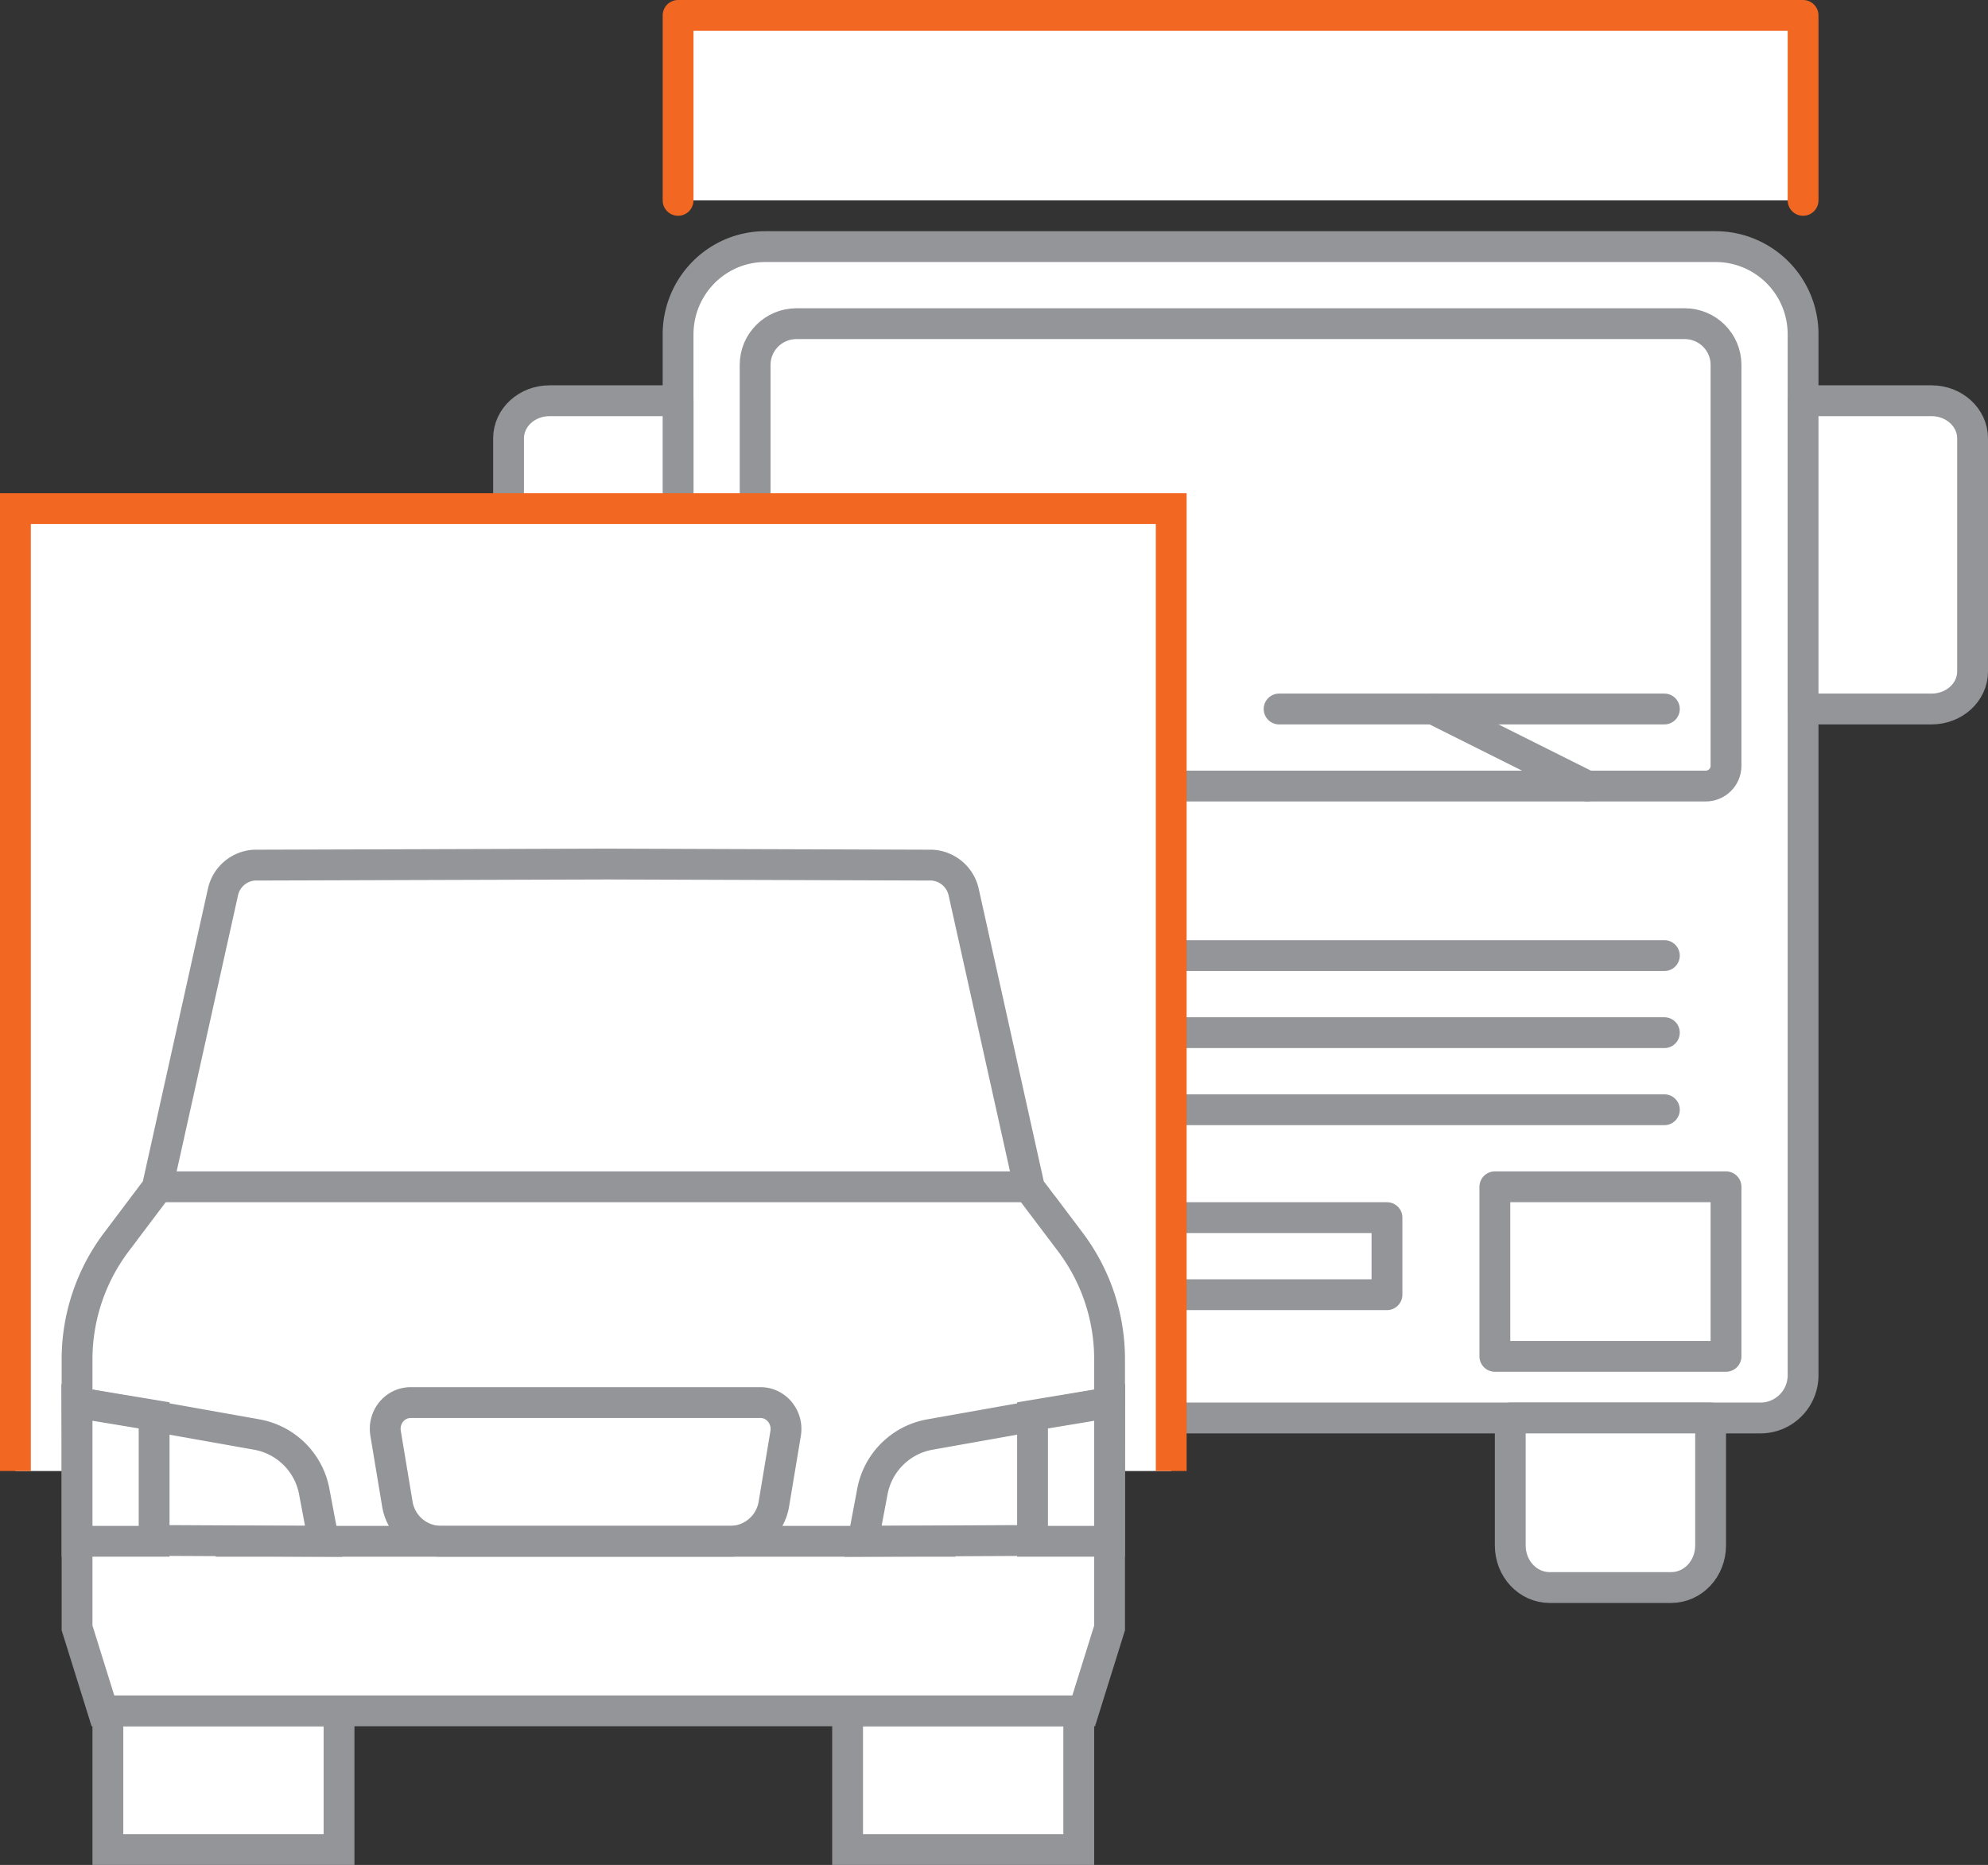 <svg xmlns="http://www.w3.org/2000/svg" xmlns:xlink="http://www.w3.org/1999/xlink" width="129" height="121" viewBox="0 0 129 121"><rect x="0" y="0" width="129" height="121" fill="#333333" stroke="none"/><defs><path id="wqdua" d="M584 2985v-104h104v104z"/><path id="wqduc" d="M673.25 2973h-67.5a2.77 2.77 0 0 1-2.75-2.78v-67.52c0-3.15 2.53-5.7 5.66-5.7h61.68a5.68 5.68 0 0 1 5.66 5.7v67.52a2.77 2.77 0 0 1-2.75 2.78z"/><path id="wqdud" d="M603 2927h-8.34c-1.47 0-2.66-1.1-2.66-2.44v-15.12c0-1.35 1.19-2.44 2.66-2.44H603z"/><path id="wqdue" d="M684.34 2927H676v-20h8.34c1.47 0 2.66 1.1 2.66 2.44v15.12c0 1.35-1.19 2.44-2.66 2.44z"/><path id="wqduf" d="M618.44 2984h-7.88c-1.42 0-2.56-1.22-2.56-2.73V2973h13v8.27c0 1.51-1.14 2.73-2.56 2.73z"/><path id="wqdug" d="M667.44 2984h-7.88c-1.42 0-2.56-1.22-2.56-2.73V2973h13v8.27c0 1.51-1.14 2.73-2.56 2.73z"/><path id="wqduh" d="M669.68 2932h-60.36c-.73 0-1.32-.59-1.32-1.31v-26.02c0-1.47 1.2-2.67 2.68-2.67h57.64c1.48 0 2.68 1.2 2.68 2.67v26.02c0 .72-.59 1.31-1.32 1.31z"/><path id="wqdui" d="M613 2943h54"/><path id="wqduj" d="M613 2948h54"/><path id="wqduk" d="M613 2953h54"/><path id="wqdul" d="M608 2969h15v-11h-15z"/><path id="wqdum" d="M656 2969h15v-11h-15z"/><path id="wqdun" d="M631 2965h18v-5h-18z"/><path id="wqduo" d="M603 2894v-12h73v12"/><path id="wqdup" d="M642 2927h25"/><path id="wqduq" d="M662 2932l-10-5"/><path id="wqdur" d="M560 2976.44V2914h75v62.44"/><path id="wqdus" d="M566 3001h15v-9h-15z"/><path id="wqdut" d="M614 3001h15v-9h-15z"/><path id="wqduu" d="M629.32 2992h-63.64l-1.68-5.38v-17.42c0-2.75.9-5.42 2.54-7.6l2.66-3.53 4.27-19.2a2.22 2.22 0 0 1 2.04-1.74l22.87-.07 21.1.07c1 .06 1.83.77 2.05 1.74l4.27 19.2 2.66 3.52a12.63 12.63 0 0 1 2.54 7.6v17.43z"/><path id="wqduv" d="M569 2958h57"/><path id="wqduw" d="M606.4 2981h-18.8a2.88 2.88 0 0 1-2.82-2.44l-.76-4.57c-.17-1.04.6-1.99 1.63-1.99h22.7c1.02 0 1.8.95 1.63 2l-.76 4.56a2.88 2.88 0 0 1-2.82 2.44z"/><path id="wqdux" d="M580 2981l-.6-3.18a4.62 4.62 0 0 0-3.7-3.74L564 2972l.08 8.92z"/><path id="wqduy" d="M569 2972.83v8.17h-5v-9z"/><path id="wqduz" d="M615 2981l.6-3.18a4.62 4.62 0 0 1 3.7-3.74L631 2972l-.08 8.92z"/><path id="wqduA" d="M626 2972.83v8.17h5v-9z"/><path id="wqduB" d="M573 2981h48"/><clipPath id="wqdub"><use xlink:href="#wqdua"/></clipPath></defs><g><g transform="translate(-559 -2881)"><g><g/><g clip-path="url(#wqdub)"><g><use fill="#fff" fill-opacity="1" stroke="#939598" stroke-linecap="round" stroke-linejoin="round" stroke-miterlimit="50" stroke-width="2" xlink:href="#wqduc"/></g><g><use fill="#fff" fill-opacity="1" stroke="#939598" stroke-linecap="round" stroke-linejoin="round" stroke-miterlimit="50" stroke-width="2" xlink:href="#wqdud"/></g><g><use fill="#fff" fill-opacity="1" stroke="#939598" stroke-linecap="round" stroke-linejoin="round" stroke-miterlimit="50" stroke-width="2" xlink:href="#wqdue"/></g><g><use fill="#fff" fill-opacity="1" stroke="#939598" stroke-linecap="round" stroke-linejoin="round" stroke-miterlimit="50" stroke-width="2" xlink:href="#wqduf"/></g><g><use fill="#fff" fill-opacity="1" stroke="#939598" stroke-linecap="round" stroke-linejoin="round" stroke-miterlimit="50" stroke-width="2" xlink:href="#wqdug"/></g><g><use fill="#fff" fill-opacity="1" stroke="#939598" stroke-linecap="round" stroke-linejoin="round" stroke-miterlimit="50" stroke-width="2" xlink:href="#wqduh"/></g><g><use fill="#fff" fill-opacity="1" stroke="#939598" stroke-linecap="round" stroke-linejoin="round" stroke-miterlimit="50" stroke-width="2" xlink:href="#wqdui"/></g><g><use fill="#fff" fill-opacity="1" stroke="#939598" stroke-linecap="round" stroke-linejoin="round" stroke-miterlimit="50" stroke-width="2" xlink:href="#wqduj"/></g><g><use fill="#fff" fill-opacity="1" stroke="#939598" stroke-linecap="round" stroke-linejoin="round" stroke-miterlimit="50" stroke-width="2" xlink:href="#wqduk"/></g><g><use fill="#fff" fill-opacity="1" stroke="#939598" stroke-linecap="round" stroke-linejoin="round" stroke-miterlimit="50" stroke-width="2" xlink:href="#wqdul"/></g><g><use fill="#fff" fill-opacity="1" stroke="#939598" stroke-linecap="round" stroke-linejoin="round" stroke-miterlimit="50" stroke-width="2" xlink:href="#wqdum"/></g><g><use fill="#fff" fill-opacity="1" stroke="#939598" stroke-linecap="round" stroke-linejoin="round" stroke-miterlimit="50" stroke-width="2" xlink:href="#wqdun"/></g><g><use fill="#fff" fill-opacity="1" stroke="#f26722" stroke-linecap="round" stroke-linejoin="round" stroke-miterlimit="50" stroke-width="2" xlink:href="#wqduo"/></g><g><use fill="#fff" fill-opacity="1" stroke="#939598" stroke-linecap="round" stroke-linejoin="round" stroke-miterlimit="50" stroke-width="2" xlink:href="#wqdup"/></g><g><use fill="#fff" fill-opacity="1" stroke="#939598" stroke-linecap="round" stroke-linejoin="round" stroke-miterlimit="50" stroke-width="2" xlink:href="#wqduq"/></g></g></g><g><g><use fill="#fff" fill-opacity="1" stroke="#f26722" stroke-miterlimit="50" stroke-width="2" xlink:href="#wqdur"/></g><g><use fill="#fff" fill-opacity="1" stroke="#939598" stroke-miterlimit="50" stroke-width="2" xlink:href="#wqdus"/></g><g><use fill="#fff" fill-opacity="1" stroke="#939598" stroke-miterlimit="50" stroke-width="2" xlink:href="#wqdut"/></g><g><use fill="#fff" fill-opacity="1" stroke="#939598" stroke-miterlimit="50" stroke-width="2" xlink:href="#wqduu"/></g><g><use fill="#fff" fill-opacity="1" stroke="#939598" stroke-miterlimit="50" stroke-width="2" xlink:href="#wqduv"/></g><g><use fill="#fff" fill-opacity="1" stroke="#939598" stroke-miterlimit="50" stroke-width="2" xlink:href="#wqduw"/></g><g><use fill="#fff" fill-opacity="1" stroke="#939598" stroke-miterlimit="50" stroke-width="2" xlink:href="#wqdux"/></g><g><use fill="#fff" fill-opacity="1" stroke="#939598" stroke-miterlimit="50" stroke-width="2" xlink:href="#wqduy"/></g><g><use fill="#fff" fill-opacity="1" stroke="#939598" stroke-miterlimit="50" stroke-width="2" xlink:href="#wqduz"/></g><g><use fill="#fff" fill-opacity="1" stroke="#939598" stroke-miterlimit="50" stroke-width="2" xlink:href="#wqduA"/></g><g><use fill="#fff" fill-opacity="1" stroke="#939598" stroke-miterlimit="50" stroke-width="2" xlink:href="#wqduB"/></g></g></g></g></svg>